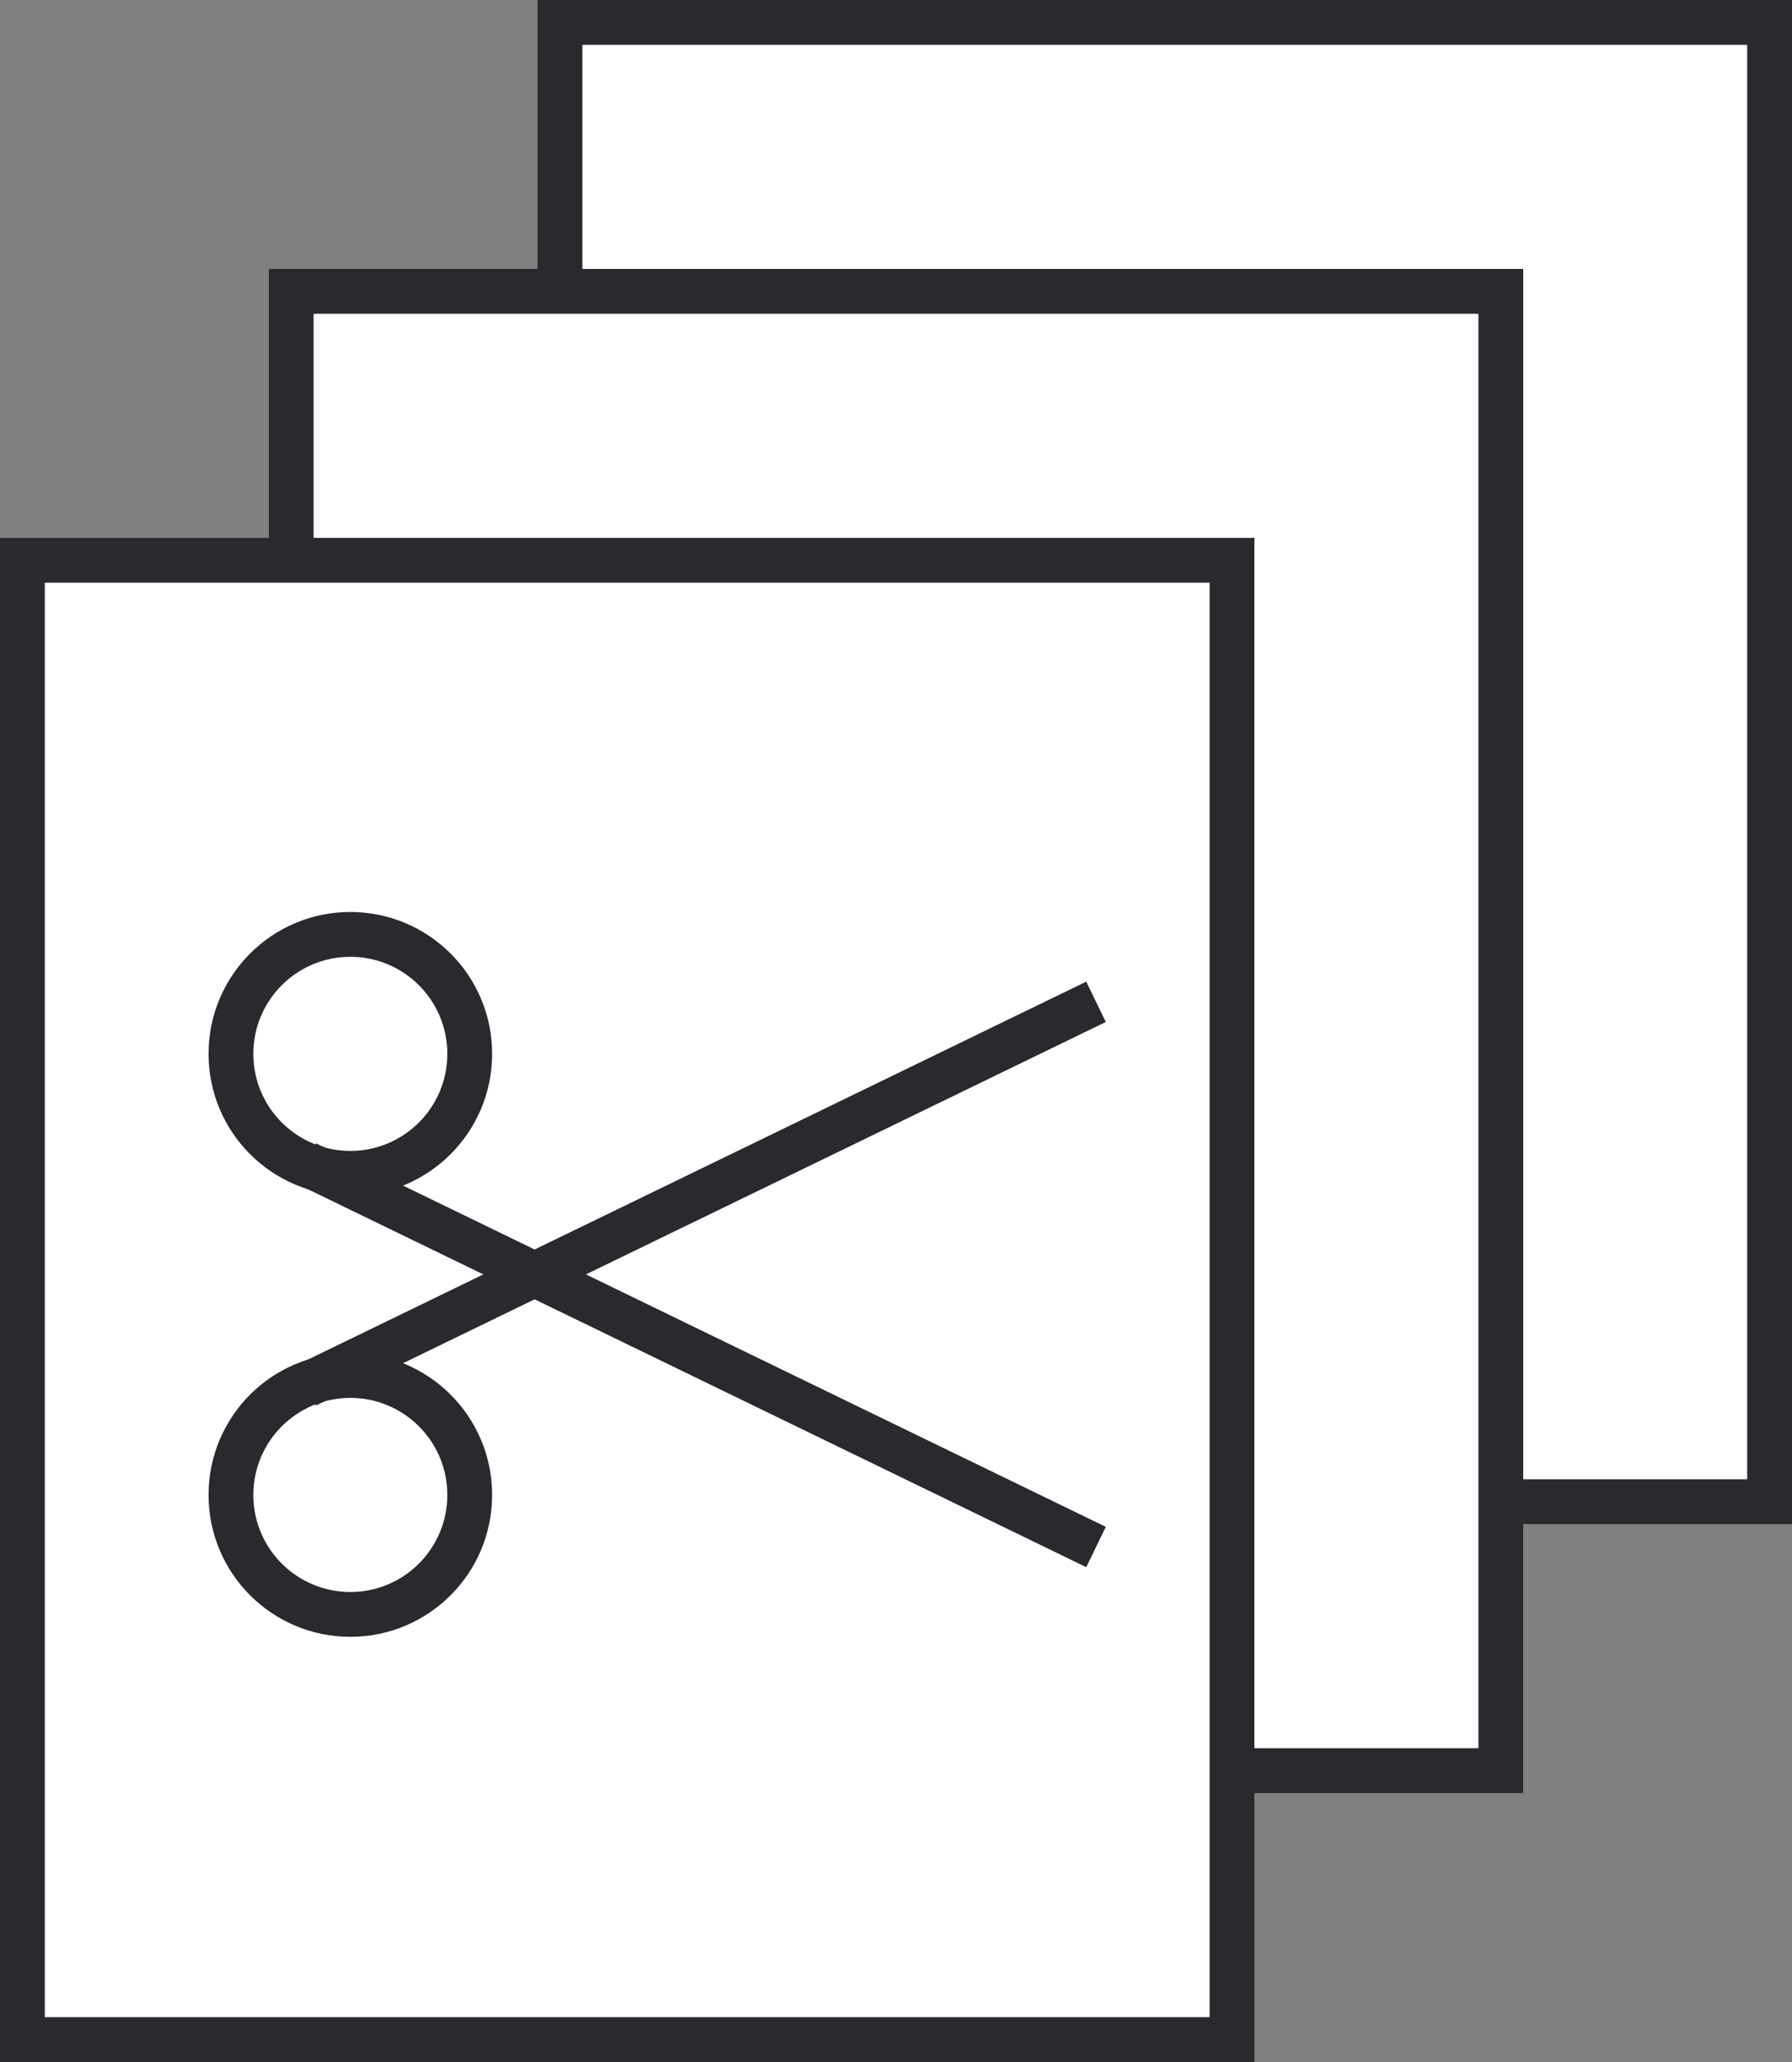<?xml version="1.0" encoding="UTF-8"?>
<svg width="40px" height="46px" viewBox="0 0 40 46" version="1.1" xmlns="http://www.w3.org/2000/svg" xmlns:xlink="http://www.w3.org/1999/xlink">
    <rect x="0" y="0" width="40" height="46" fill="#808080" stroke="none"/>
    <!-- Generator: Sketch 43.2 (39069) - http://www.bohemiancoding.com/sketch -->
    <title>Group 5</title>
    <desc>Created with Sketch.</desc>
    <defs>
        <polygon id="path-1" points="19.083 -1.24344979e-13 40 -1.24344979e-13 40 34 12 34 12 9.297 12 -1.24344979e-13"></polygon>
        <polygon id="path-2" points="13.083 6 34 6 34 40 6 40 6 15.297 6 6"></polygon>
        <polygon id="path-3" points="7.083 12 28 12 28 46 4.79616347e-14 46 4.79616347e-14 21.297 0 12"></polygon>
    </defs>
    <g id="Page-1" stroke="none" stroke-width="1" fill="none" fill-rule="evenodd">
        <g id="Group-5">
            <g id="Group-4">
                <g id="Rectangle-17">
                    <use fill="#FFFFFF" fill-rule="evenodd" xlink:href="#path-1"></use>
                    <path stroke="#292A2D" stroke-width="1" d="M39.5,0.5 L39.5,33.5 L12.5,33.5 L12.5,9.297 L12.5,0.5 L19.083,0.5 L39.5,0.5 Z"></path>
                </g>
                <g id="Rectangle-17">
                    <use fill="#FFFFFF" fill-rule="evenodd" xlink:href="#path-2"></use>
                    <path stroke="#292A2D" stroke-width="1" d="M33.5,6.5 L33.5,39.5 L6.5,39.5 L6.5,15.297 L6.5,6.5 L13.083,6.5 L33.5,6.5 Z"></path>
                </g>
                <g id="Rectangle-17">
                    <use fill="#FFFFFF" fill-rule="evenodd" xlink:href="#path-3"></use>
                    <path stroke="#292A2D" stroke-width="1" d="M27.5,12.5 L27.5,45.5 L0.5,45.5 L0.5,21.297 L0.5,12.5 L7.083,12.5 L27.5,12.5 Z"></path>
                </g>
            </g>
            <g id="Group-6" transform="translate(14.515, 28.845) rotate(-270) translate(-14.515, -28.845) translate(6.515, 19.345)" stroke="#292A2D">
                <g id="Group-2" transform="translate(1.64, 0)">
                    <path d="M8.2,16.728 L0.082,0" id="Line" stroke-linecap="square"></path>
                    <circle id="Oval-2-Copy" cx="10.865" cy="16.195" r="2.665"></circle>
                </g>
                <g id="Group-2" transform="translate(6.765, 9.43) scale(-1, 1) translate(-6.765, -9.43) ">
                    <path d="M8.2,16.728 L0.082,0" id="Line" stroke-linecap="square"></path>
                    <circle id="Oval-2-Copy" cx="10.865" cy="16.195" r="2.665"></circle>
                </g>
            </g>
        </g>
    </g>
</svg>